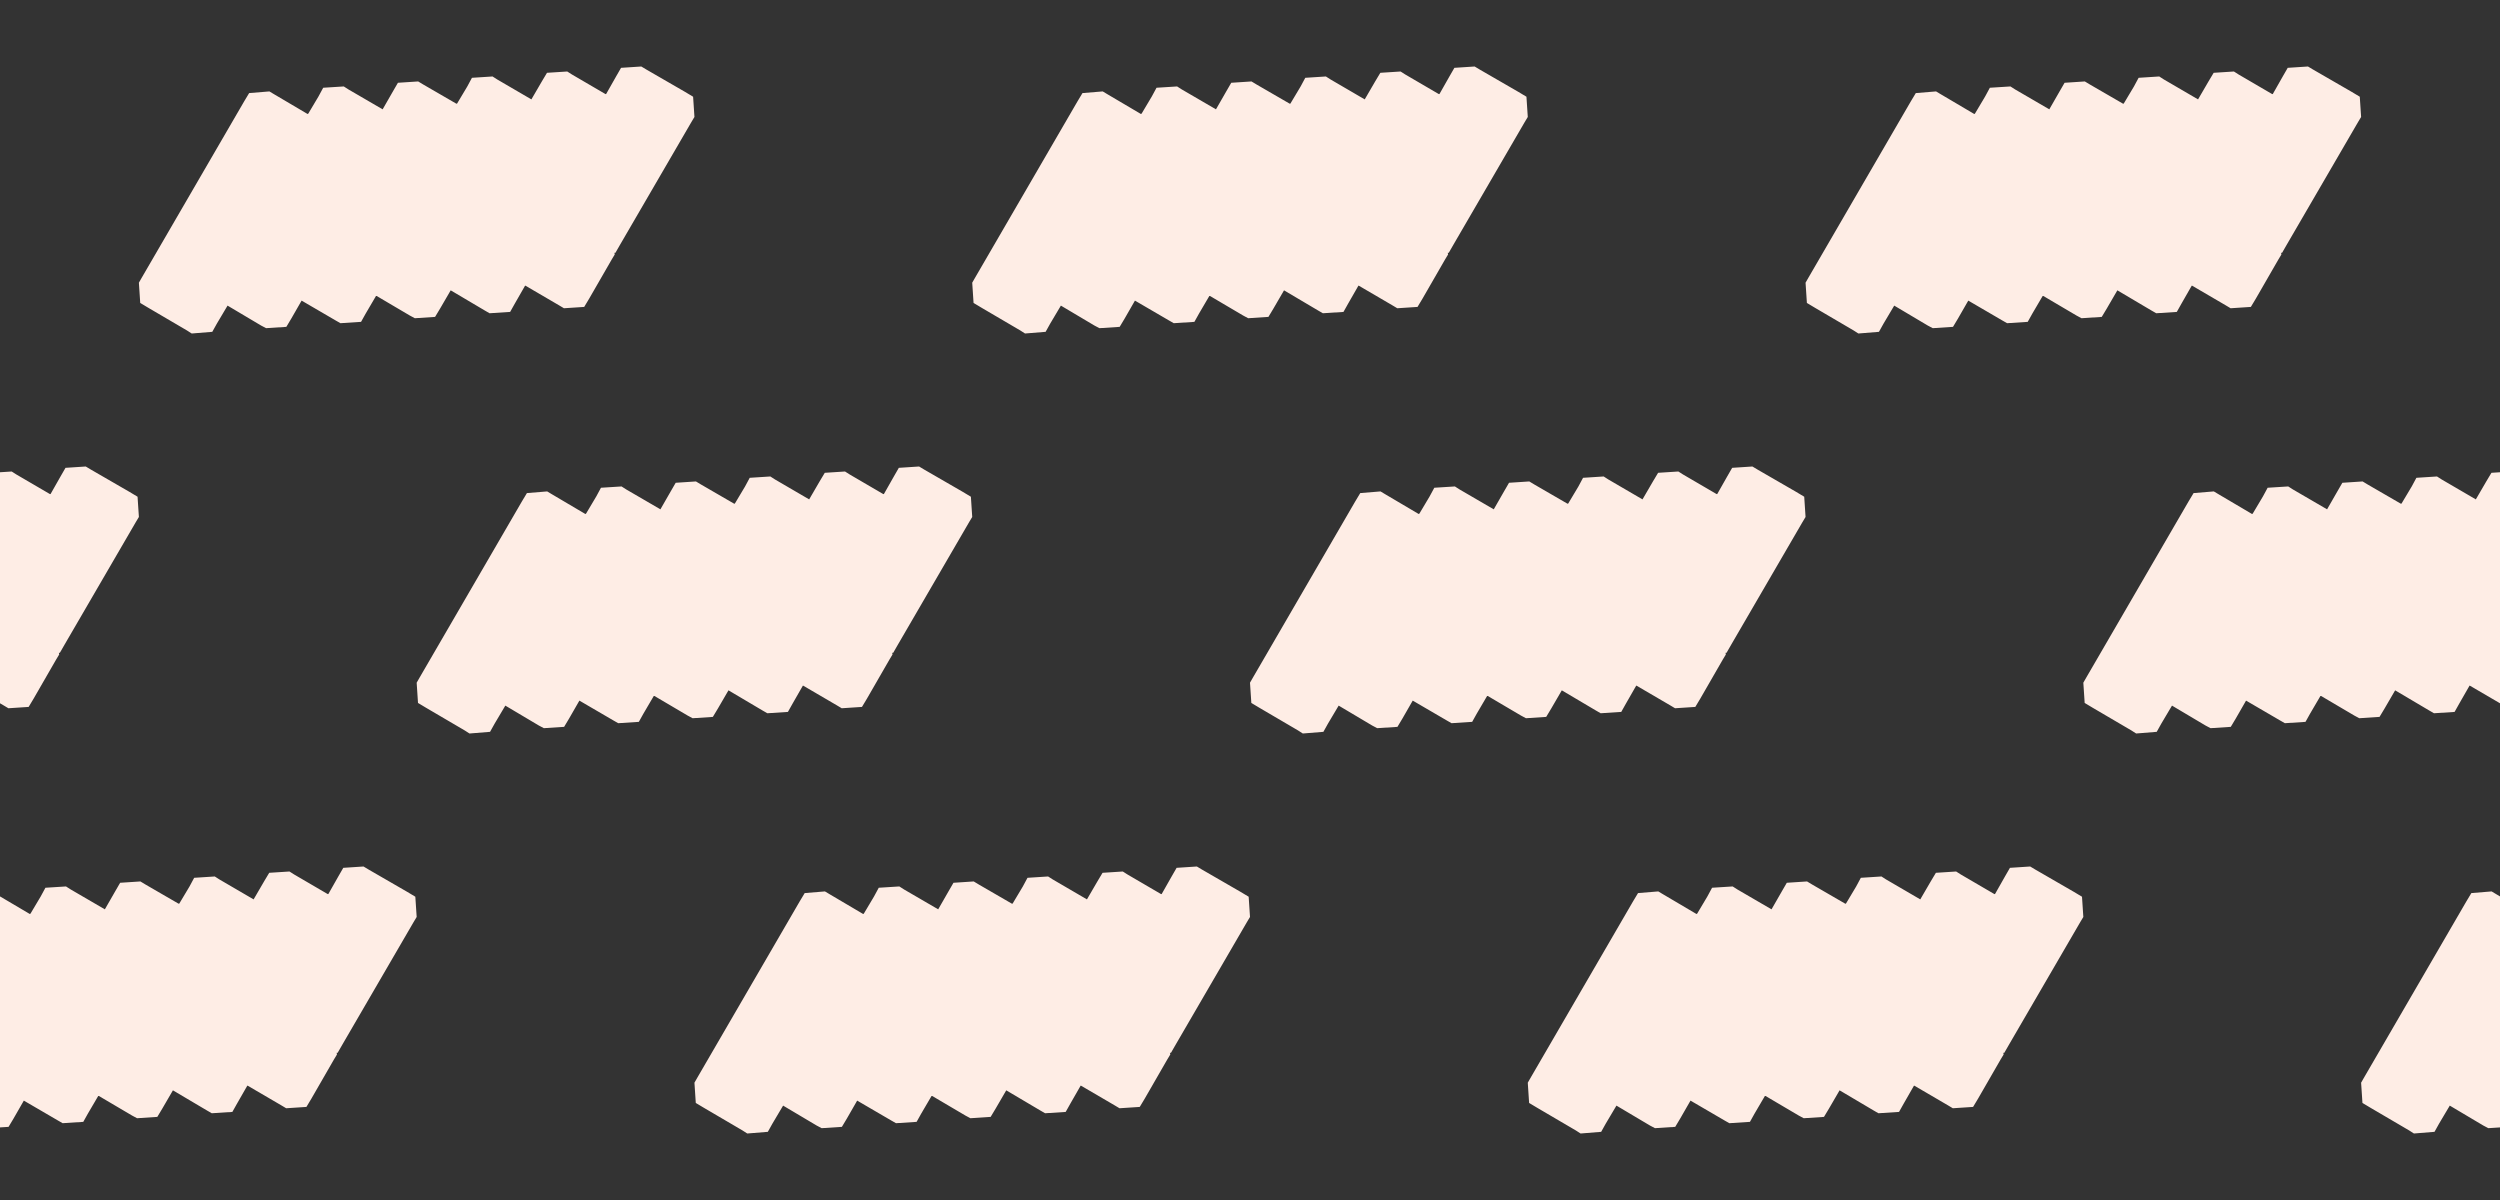 <?xml version="1.0" encoding="UTF-8"?>
<svg id="Layer_1" data-name="Layer 1" xmlns="http://www.w3.org/2000/svg" version="1.1" viewBox="0 0 900 432">
  <rect x="0" y="0" width="900" height="432" fill="#333333" stroke="none"/>
  <defs>
    <style>
      .cls-1 {
        fill: #feede5;
        stroke-width: 0px;
      }
    </style>
  </defs>
  <polygon class="cls-1" points="249.52 34.82 250 42.11 248.92 43.91 223.34 87.9 221.55 91.01 221.19 91.01 221.31 91.61 220.23 93.4 212.1 107.51 210.31 110.49 203.02 110.97 201.23 109.9 189.15 102.84 189.03 102.84 185.33 109.3 183.65 112.29 176.24 112.77 174.57 111.81 162.25 104.52 158.43 111.09 156.63 114.08 149.34 114.56 147.55 113.6 135.59 106.55 135.36 106.55 131.65 112.88 129.98 115.87 122.56 116.35 120.89 115.4 108.58 108.22 104.87 114.68 103.08 117.67 95.79 118.14 93.99 117.19 81.92 110.02 78.09 116.47 76.42 119.46 69.01 120.06 67.33 118.98 53.47 110.85 50.48 109.06 50 101.77 50.96 100.09 87.9 36.49 89.69 33.51 96.98 32.91 98.77 33.98 110.73 41.04 110.97 40.92 114.67 34.7 116.35 31.59 123.76 31.12 125.43 32.19 137.75 39.36 141.45 32.91 143.25 29.8 150.54 29.32 152.33 30.4 164.29 37.33 164.52 37.33 168.23 31.12 169.9 28.01 177.32 27.53 178.99 28.6 191.3 35.78 195.13 29.2 196.92 26.21 204.21 25.74 205.89 26.81 217.96 33.86 218.2 33.86 221.79 27.53 223.58 24.42 230.87 23.94 232.67 25.02 246.53 33.03 249.52 34.82"/>
  <polygon class="cls-1" points="549.52 34.82 550 42.11 548.92 43.91 523.34 87.9 521.55 91.01 521.19 91.01 521.31 91.61 520.23 93.4 512.1 107.51 510.31 110.49 503.02 110.97 501.23 109.9 489.15 102.84 489.03 102.84 485.33 109.3 483.65 112.29 476.24 112.77 474.57 111.81 462.25 104.52 458.43 111.09 456.63 114.08 449.34 114.56 447.55 113.6 435.59 106.55 435.36 106.55 431.65 112.88 429.98 115.87 422.56 116.35 420.89 115.4 408.58 108.22 404.87 114.68 403.08 117.67 395.79 118.14 393.99 117.19 381.92 110.02 378.09 116.47 376.42 119.46 369.01 120.06 367.33 118.98 353.47 110.85 350.48 109.06 350 101.77 350.96 100.09 387.9 36.49 389.69 33.51 396.98 32.91 398.77 33.98 410.73 41.04 410.97 40.92 414.67 34.7 416.35 31.59 423.76 31.12 425.43 32.19 437.75 39.36 441.45 32.91 443.25 29.8 450.54 29.32 452.33 30.4 464.29 37.33 464.52 37.33 468.23 31.12 469.9 28.01 477.32 27.53 478.99 28.6 491.3 35.78 495.13 29.2 496.92 26.21 504.21 25.74 505.89 26.81 517.96 33.86 518.2 33.86 521.79 27.53 523.58 24.42 530.87 23.94 532.67 25.02 546.53 33.03 549.52 34.82"/>
  <polygon class="cls-1" points="349.52 178.82 350 186.11 348.92 187.91 323.34 231.9 321.55 235.01 321.19 235.01 321.31 235.61 320.23 237.4 312.1 251.51 310.31 254.49 303.02 254.97 301.23 253.9 289.15 246.84 289.03 246.84 285.33 253.3 283.65 256.29 276.24 256.77 274.57 255.81 262.25 248.52 258.43 255.09 256.63 258.08 249.34 258.56 247.55 257.6 235.59 250.55 235.36 250.55 231.65 256.88 229.98 259.87 222.56 260.35 220.89 259.4 208.58 252.22 204.87 258.68 203.08 261.67 195.79 262.14 193.99 261.19 181.92 254.02 178.09 260.47 176.42 263.46 169.01 264.06 167.33 262.98 153.47 254.85 150.48 253.06 150 245.77 150.96 244.09 187.9 180.49 189.69 177.51 196.98 176.91 198.77 177.98 210.73 185.04 210.97 184.92 214.67 178.7 216.35 175.59 223.76 175.12 225.43 176.19 237.75 183.36 241.45 176.91 243.25 173.8 250.54 173.32 252.33 174.4 264.29 181.33 264.52 181.33 268.23 175.12 269.9 172.01 277.32 171.53 278.99 172.6 291.3 179.78 295.13 173.2 296.92 170.21 304.21 169.74 305.89 170.81 317.96 177.86 318.2 177.86 321.79 171.53 323.58 168.42 330.87 167.94 332.67 169.02 346.53 177.03 349.52 178.82"/>
  <polygon class="cls-1" points="649.52 178.82 650 186.11 648.92 187.91 623.34 231.9 621.55 235.01 621.19 235.01 621.31 235.61 620.23 237.4 612.1 251.51 610.31 254.49 603.02 254.97 601.23 253.9 589.15 246.84 589.03 246.84 585.33 253.3 583.65 256.29 576.24 256.77 574.57 255.81 562.25 248.52 558.43 255.09 556.63 258.08 549.34 258.56 547.55 257.6 535.59 250.55 535.36 250.55 531.65 256.88 529.98 259.87 522.56 260.35 520.89 259.4 508.58 252.22 504.87 258.68 503.08 261.67 495.79 262.14 493.99 261.19 481.92 254.02 478.09 260.47 476.42 263.46 469.01 264.06 467.33 262.98 453.47 254.85 450.48 253.06 450 245.77 450.96 244.09 487.9 180.49 489.69 177.51 496.98 176.91 498.77 177.98 510.73 185.04 510.97 184.92 514.67 178.7 516.35 175.59 523.76 175.12 525.43 176.19 537.75 183.36 541.45 176.91 543.25 173.8 550.54 173.32 552.33 174.4 564.29 181.33 564.52 181.33 568.23 175.12 569.9 172.01 577.32 171.53 578.99 172.6 591.3 179.78 595.13 173.2 596.92 170.21 604.21 169.74 605.89 170.81 617.96 177.86 618.2 177.86 621.79 171.53 623.58 168.42 630.87 167.94 632.67 169.02 646.53 177.03 649.52 178.82"/>
  <polygon class="cls-1" points="949.52 178.82 950 186.11 948.92 187.91 923.34 231.9 921.55 235.01 921.19 235.01 921.31 235.61 920.23 237.4 912.1 251.51 910.31 254.49 903.02 254.97 901.23 253.9 889.15 246.84 889.03 246.84 885.33 253.3 883.65 256.29 876.24 256.77 874.57 255.81 862.25 248.52 858.43 255.09 856.63 258.08 849.34 258.56 847.55 257.6 835.59 250.55 835.36 250.55 831.65 256.88 829.98 259.87 822.56 260.35 820.89 259.4 808.58 252.22 804.87 258.68 803.08 261.67 795.79 262.14 793.99 261.19 781.92 254.02 778.09 260.47 776.42 263.46 769.01 264.06 767.33 262.98 753.47 254.85 750.48 253.06 750 245.77 750.96 244.09 787.9 180.49 789.69 177.51 796.98 176.91 798.77 177.98 810.73 185.04 810.97 184.92 814.67 178.7 816.35 175.59 823.76 175.12 825.43 176.19 837.75 183.36 841.45 176.91 843.25 173.8 850.54 173.32 852.33 174.4 864.29 181.33 864.52 181.33 868.23 175.12 869.9 172.01 877.32 171.53 878.99 172.6 891.3 179.78 895.13 173.2 896.92 170.21 904.21 169.74 905.89 170.81 917.96 177.86 918.2 177.86 921.79 171.53 923.58 168.42 930.87 167.94 932.67 169.02 946.53 177.03 949.52 178.82"/>
  <polygon class="cls-1" points="49.52 178.82 50 186.11 48.92 187.91 23.34 231.9 21.55 235.01 21.19 235.01 21.31 235.61 20.23 237.4 12.1 251.51 10.31 254.49 3.02 254.97 1.23 253.9 -10.85 246.84 -10.97 246.84 -14.67 253.3 -16.35 256.29 -23.76 256.77 -25.43 255.81 -37.75 248.52 -41.57 255.09 -43.37 258.08 -50.66 258.56 -52.45 257.6 -64.41 250.55 -64.64 250.55 -68.35 256.88 -70.02 259.87 -77.44 260.35 -79.11 259.4 -91.42 252.22 -95.13 258.68 -96.92 261.67 -104.21 262.14 -106.01 261.19 -118.08 254.02 -121.91 260.47 -123.58 263.46 -130.99 264.06 -132.67 262.98 -146.53 254.85 -149.52 253.06 -150 245.77 -149.04 244.09 -112.1 180.49 -110.31 177.51 -103.02 176.91 -101.23 177.98 -89.27 185.04 -89.03 184.92 -85.33 178.7 -83.65 175.59 -76.24 175.12 -74.57 176.19 -62.25 183.36 -58.55 176.91 -56.75 173.8 -49.46 173.32 -47.67 174.4 -35.71 181.33 -35.48 181.33 -31.77 175.12 -30.1 172.01 -22.68 171.53 -21.01 172.6 -8.7 179.78 -4.87 173.2 -3.08 170.21 4.21 169.74 5.89 170.81 17.96 177.86 18.2 177.86 21.79 171.53 23.58 168.42 30.87 167.94 32.67 169.02 46.53 177.03 49.52 178.82"/>
  <polygon class="cls-1" points="849.52 34.82 850 42.11 848.92 43.91 823.34 87.9 821.55 91.01 821.19 91.01 821.31 91.61 820.23 93.4 812.1 107.51 810.31 110.49 803.02 110.97 801.23 109.9 789.15 102.84 789.03 102.84 785.33 109.3 783.65 112.29 776.24 112.77 774.57 111.81 762.25 104.52 758.43 111.09 756.63 114.08 749.34 114.56 747.55 113.6 735.59 106.55 735.36 106.55 731.65 112.88 729.98 115.87 722.56 116.35 720.89 115.4 708.58 108.22 704.87 114.68 703.08 117.67 695.79 118.14 693.99 117.19 681.92 110.02 678.09 116.47 676.42 119.46 669.01 120.06 667.33 118.98 653.47 110.85 650.48 109.06 650 101.77 650.96 100.09 687.9 36.49 689.69 33.51 696.98 32.91 698.77 33.98 710.73 41.04 710.97 40.92 714.67 34.7 716.35 31.59 723.76 31.12 725.43 32.19 737.75 39.36 741.45 32.91 743.25 29.8 750.54 29.32 752.33 30.4 764.29 37.33 764.52 37.33 768.23 31.12 769.9 28.01 777.32 27.53 778.99 28.6 791.3 35.78 795.13 29.2 796.92 26.21 804.21 25.74 805.89 26.81 817.96 33.86 818.2 33.86 821.79 27.53 823.58 24.42 830.87 23.94 832.67 25.02 846.53 33.03 849.52 34.82"/>
  <polygon class="cls-1" points="449.52 322.82 450 330.11 448.92 331.91 423.34 375.9 421.55 379.01 421.19 379.01 421.31 379.61 420.23 381.4 412.1 395.51 410.31 398.49 403.02 398.97 401.23 397.9 389.15 390.84 389.03 390.84 385.33 397.3 383.65 400.29 376.24 400.77 374.57 399.81 362.25 392.52 358.43 399.09 356.63 402.08 349.34 402.56 347.55 401.6 335.59 394.55 335.36 394.55 331.65 400.88 329.98 403.87 322.56 404.35 320.89 403.4 308.58 396.22 304.87 402.68 303.08 405.67 295.79 406.14 293.99 405.19 281.92 398.02 278.09 404.47 276.42 407.46 269.01 408.06 267.33 406.98 253.47 398.85 250.48 397.06 250 389.77 250.96 388.09 287.9 324.49 289.69 321.51 296.98 320.91 298.77 321.98 310.73 329.04 310.97 328.92 314.67 322.7 316.35 319.59 323.76 319.12 325.43 320.19 337.75 327.36 341.45 320.91 343.25 317.8 350.54 317.32 352.33 318.4 364.29 325.33 364.52 325.33 368.23 319.12 369.9 316.01 377.32 315.53 378.99 316.6 391.3 323.78 395.13 317.2 396.92 314.21 404.21 313.74 405.89 314.81 417.96 321.86 418.2 321.86 421.79 315.53 423.58 312.42 430.87 311.94 432.67 313.02 446.53 321.03 449.52 322.82"/>
  <polygon class="cls-1" points="749.52 322.82 750 330.11 748.92 331.91 723.34 375.9 721.55 379.01 721.19 379.01 721.31 379.61 720.23 381.4 712.1 395.51 710.31 398.49 703.02 398.97 701.23 397.9 689.15 390.84 689.03 390.84 685.33 397.3 683.65 400.29 676.24 400.77 674.57 399.81 662.25 392.52 658.43 399.09 656.63 402.08 649.34 402.56 647.55 401.6 635.59 394.55 635.36 394.55 631.65 400.88 629.98 403.87 622.56 404.35 620.89 403.4 608.58 396.22 604.87 402.68 603.08 405.67 595.79 406.14 593.99 405.19 581.92 398.02 578.09 404.47 576.42 407.46 569.01 408.06 567.33 406.98 553.47 398.85 550.48 397.06 550 389.77 550.96 388.09 587.9 324.49 589.69 321.51 596.98 320.91 598.77 321.98 610.73 329.04 610.97 328.92 614.67 322.7 616.35 319.59 623.76 319.12 625.43 320.19 637.75 327.36 641.45 320.91 643.25 317.8 650.54 317.32 652.33 318.4 664.29 325.33 664.52 325.33 668.23 319.12 669.9 316.01 677.32 315.53 678.99 316.6 691.3 323.78 695.13 317.2 696.92 314.21 704.21 313.74 705.89 314.81 717.96 321.86 718.2 321.86 721.79 315.53 723.58 312.42 730.87 311.94 732.67 313.02 746.53 321.03 749.52 322.82"/>
  <polygon class="cls-1" points="1049.52 322.82 1050 330.11 1048.92 331.91 1023.34 375.9 1021.55 379.01 1021.19 379.01 1021.31 379.61 1020.23 381.4 1012.1 395.51 1010.31 398.49 1003.02 398.97 1001.23 397.9 989.15 390.84 989.03 390.84 985.33 397.3 983.65 400.29 976.24 400.77 974.57 399.81 962.25 392.52 958.43 399.09 956.63 402.08 949.34 402.56 947.55 401.6 935.59 394.55 935.36 394.55 931.65 400.88 929.98 403.87 922.56 404.35 920.89 403.4 908.58 396.22 904.87 402.68 903.08 405.67 895.79 406.14 893.99 405.19 881.92 398.02 878.09 404.47 876.42 407.46 869.01 408.06 867.33 406.98 853.47 398.85 850.48 397.06 850 389.77 850.96 388.09 887.9 324.49 889.69 321.51 896.98 320.91 898.77 321.98 910.73 329.04 910.97 328.92 914.67 322.7 916.35 319.59 923.76 319.12 925.43 320.19 937.75 327.36 941.45 320.91 943.25 317.8 950.54 317.32 952.33 318.4 964.29 325.33 964.52 325.33 968.23 319.12 969.9 316.01 977.32 315.53 978.99 316.6 991.3 323.78 995.13 317.2 996.92 314.21 1004.21 313.74 1005.89 314.81 1017.96 321.86 1018.2 321.86 1021.79 315.53 1023.58 312.42 1030.87 311.94 1032.67 313.02 1046.53 321.03 1049.52 322.82"/>
  <polygon class="cls-1" points="149.52 322.82 150 330.11 148.92 331.91 123.34 375.9 121.55 379.01 121.19 379.01 121.31 379.61 120.23 381.4 112.1 395.51 110.31 398.49 103.02 398.97 101.23 397.9 89.15 390.84 89.03 390.84 85.33 397.3 83.65 400.29 76.24 400.77 74.57 399.81 62.25 392.52 58.43 399.09 56.63 402.08 49.34 402.56 47.55 401.6 35.59 394.55 35.36 394.55 31.65 400.88 29.98 403.87 22.56 404.35 20.89 403.4 8.58 396.22 4.87 402.68 3.08 405.67 -4.21 406.14 -6.01 405.19 -18.08 398.02 -21.91 404.47 -23.58 407.46 -30.99 408.06 -32.67 406.98 -46.53 398.85 -49.52 397.06 -50 389.77 -49.04 388.09 -12.1 324.49 -10.31 321.51 -3.02 320.91 -1.23 321.98 10.73 329.04 10.97 328.92 14.67 322.7 16.35 319.59 23.76 319.12 25.43 320.19 37.75 327.36 41.45 320.91 43.25 317.8 50.54 317.32 52.33 318.4 64.29 325.33 64.52 325.33 68.23 319.12 69.9 316.01 77.32 315.53 78.99 316.6 91.3 323.78 95.13 317.2 96.92 314.21 104.21 313.74 105.89 314.81 117.96 321.86 118.2 321.86 121.79 315.53 123.58 312.42 130.87 311.94 132.67 313.02 146.53 321.03 149.52 322.82"/>
</svg>